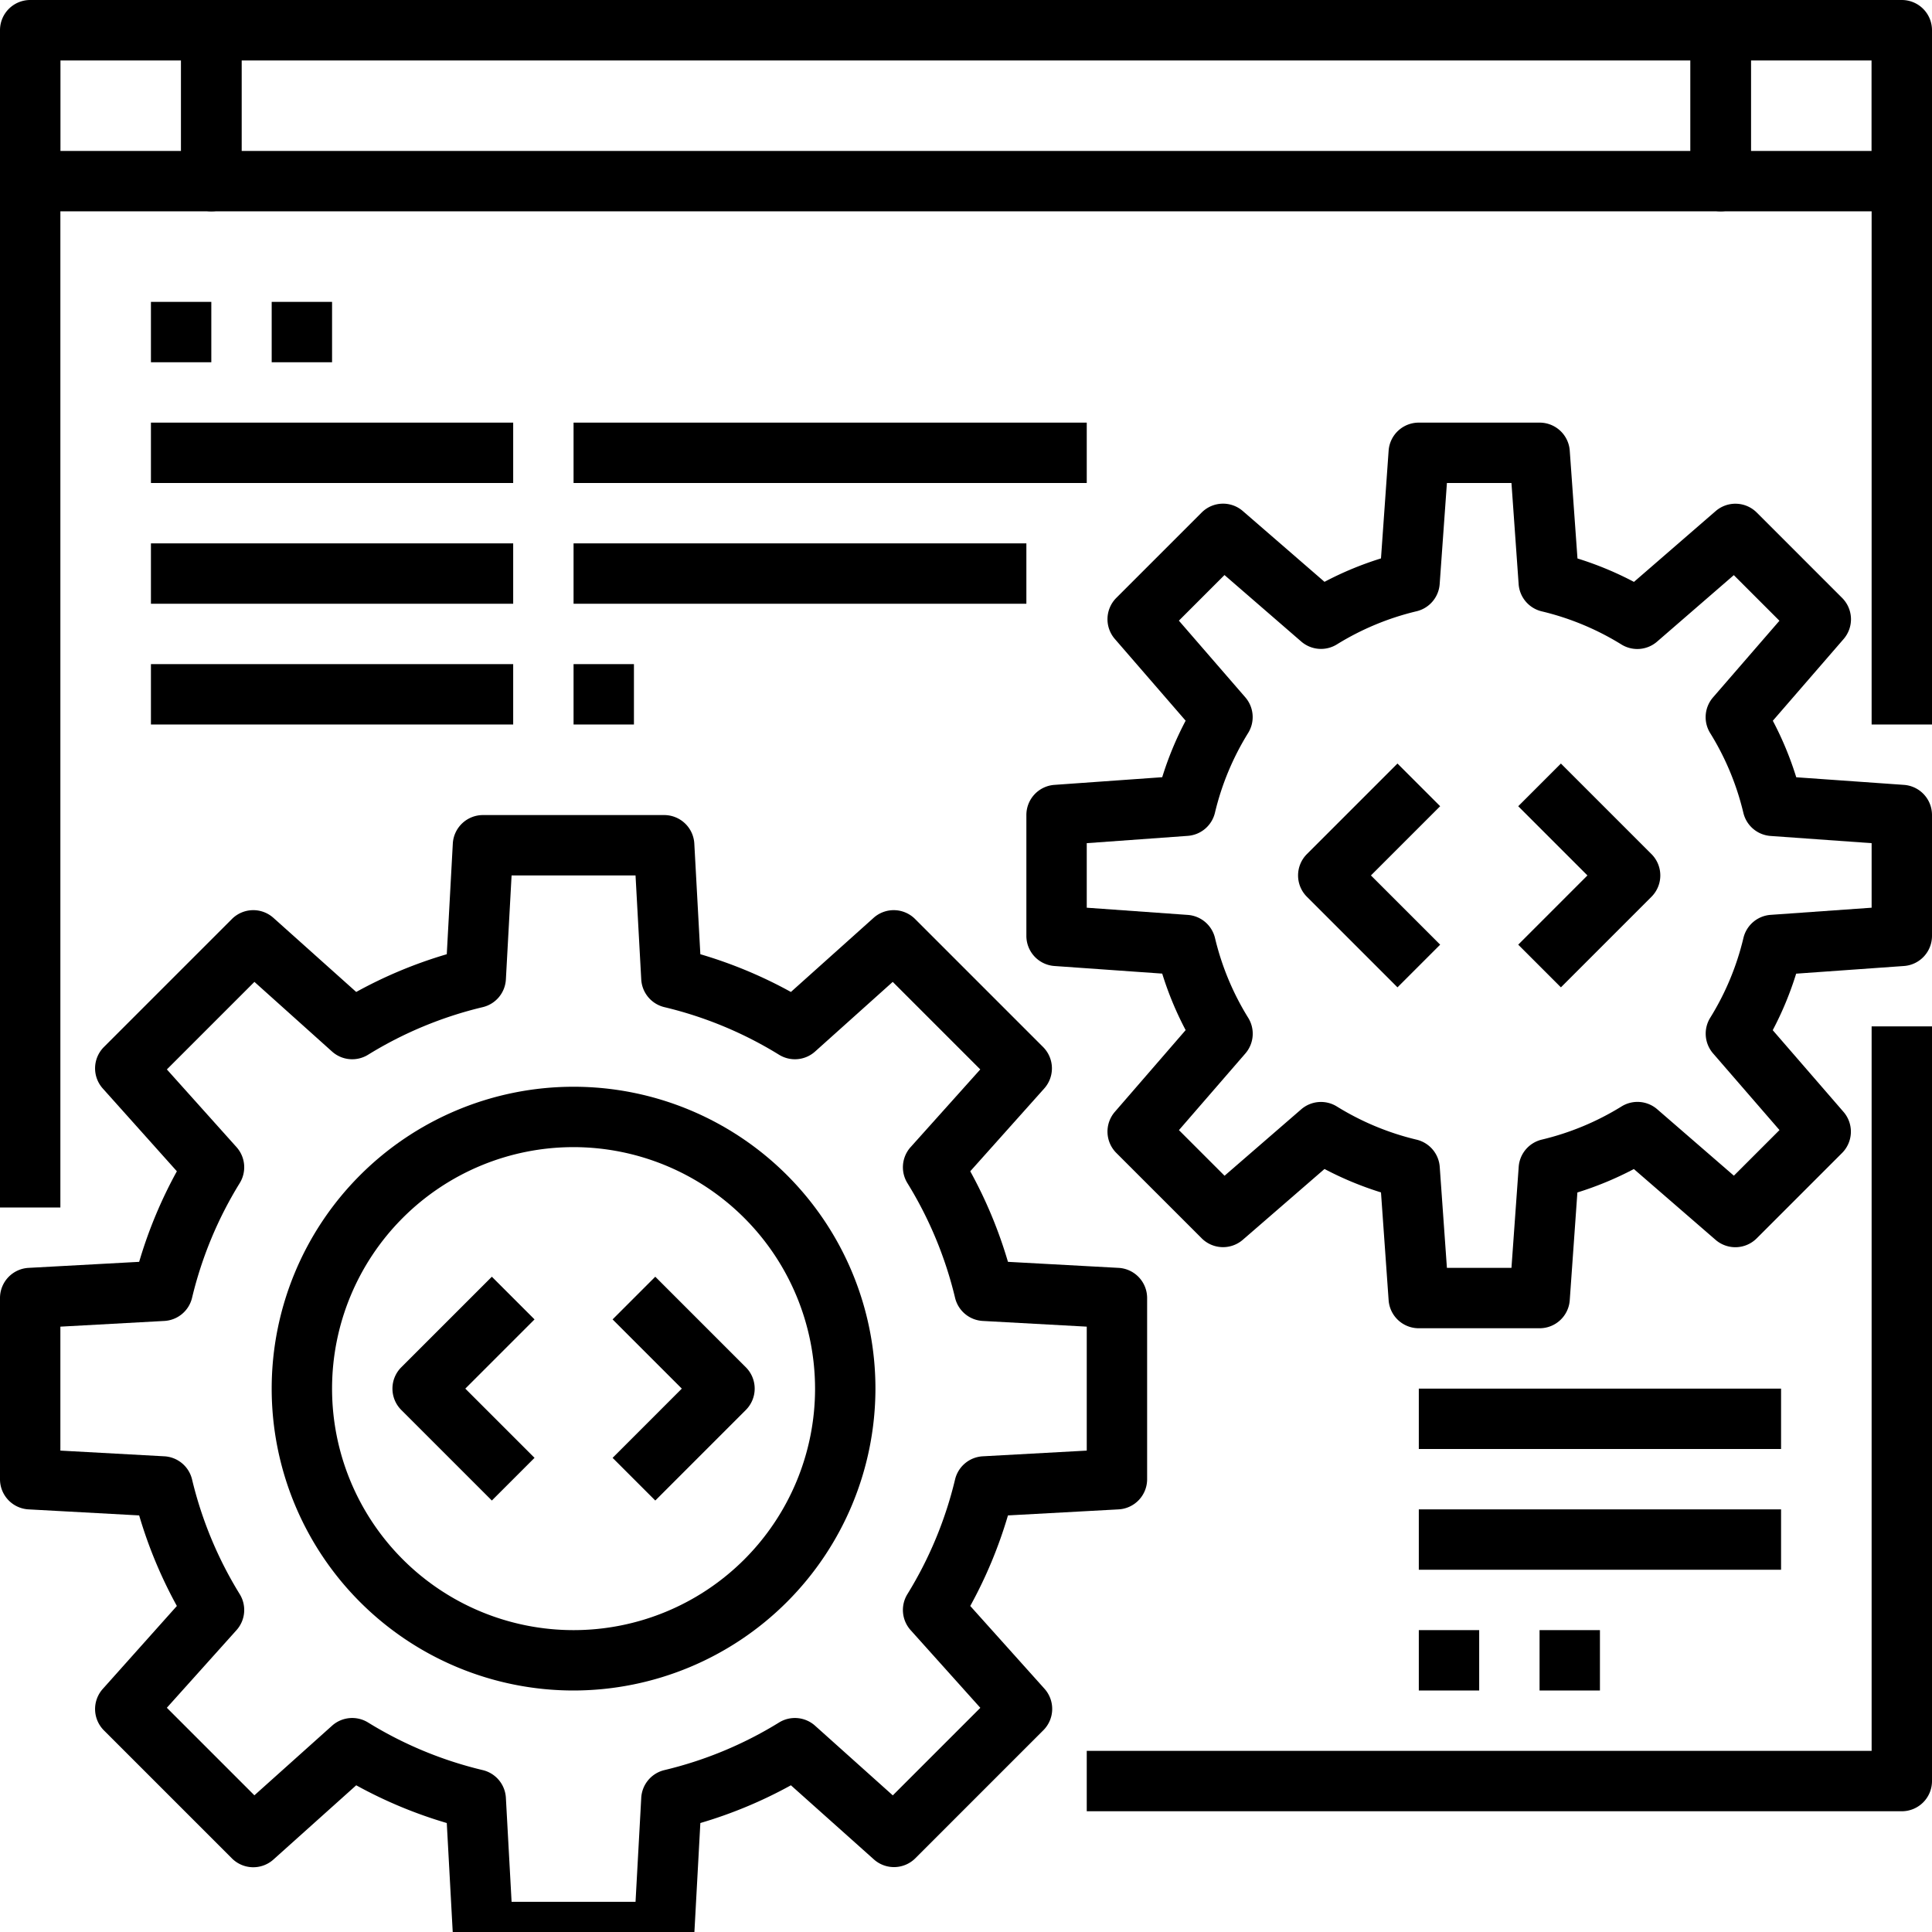 <svg height='100px' width='100px'  fill="#000000" xmlns="http://www.w3.org/2000/svg" viewBox="0 0 64 64" x="0px" y="0px"><g data-name="09-Software"><path d="M63,60H36V58H62V34h2V59A1,1,0,0,1,63,60Z"></path><rect x="1" width="62" height="2"></rect><path d="M7,7H1A1,1,0,0,1,0,6V1A1,1,0,0,1,1,0H7A1,1,0,0,1,8,1V6A1,1,0,0,1,7,7ZM2,5H6V2H2Z"></path><path d="M63,7H57a1,1,0,0,1-1-1V1a1,1,0,0,1,1-1h6a1,1,0,0,1,1,1V6A1,1,0,0,1,63,7ZM58,5h4V2H58Z"></path><path d="M57,7H7A1,1,0,0,1,6,6V1A1,1,0,0,1,7,0H57a1,1,0,0,1,1,1V6A1,1,0,0,1,57,7ZM8,5H56V2H8Z"></path><path d="M22,65H16a1,1,0,0,1-1-.945l-.2-3.665A14.928,14.928,0,0,1,11.8,59.14L9.057,61.6a1,1,0,0,1-1.374-.038l-4.24-4.24a1,1,0,0,1-.038-1.375L5.859,53.2A15.006,15.006,0,0,1,4.61,50.2L.945,50A1,1,0,0,1,0,49V43a1,1,0,0,1,.945-1l3.665-.2A15.006,15.006,0,0,1,5.859,38.8L3.405,36.058a1,1,0,0,1,.038-1.375l4.24-4.24a1,1,0,0,1,1.374-.038L11.8,32.86A14.928,14.928,0,0,1,14.8,31.61l.2-3.665A1,1,0,0,1,16,27h6a1,1,0,0,1,1,.945l.2,3.665a14.928,14.928,0,0,1,3,1.25l2.739-2.455a1,1,0,0,1,1.374.038l4.24,4.24a1,1,0,0,1,.038,1.375L32.141,38.8A15.006,15.006,0,0,1,33.39,41.8l3.665.2A1,1,0,0,1,38,43v6a1,1,0,0,1-.945,1l-3.665.2A15.006,15.006,0,0,1,32.141,53.2L34.6,55.942a1,1,0,0,1-.038,1.375l-4.24,4.24a1,1,0,0,1-1.374.038L26.2,59.14a14.928,14.928,0,0,1-3,1.25L23,64.055A1,1,0,0,1,22,65Zm-5.053-2h4.106l.189-3.445a1,1,0,0,1,.767-.918,12.953,12.953,0,0,0,3.8-1.578A1,1,0,0,1,27,57.166l2.575,2.308,2.9-2.9L30.165,54a1,1,0,0,1-.106-1.192,13,13,0,0,0,1.579-3.8,1,1,0,0,1,.918-.766L36,48.053V43.947l-3.444-.189a1,1,0,0,1-.918-.766,13,13,0,0,0-1.579-3.8A1,1,0,0,1,30.165,38l2.308-2.574-2.9-2.9L27,34.834a1,1,0,0,1-1.191.107,12.953,12.953,0,0,0-3.8-1.578,1,1,0,0,1-.767-.918L21.053,29H16.947l-.189,3.445a1,1,0,0,1-.767.918,12.953,12.953,0,0,0-3.8,1.578A1,1,0,0,1,11,34.834L8.428,32.526l-2.9,2.9L7.835,38a1,1,0,0,1,.106,1.192,13,13,0,0,0-1.579,3.8,1,1,0,0,1-.918.766L2,43.947v4.106l3.444.189a1,1,0,0,1,.918.766,13,13,0,0,0,1.579,3.8A1,1,0,0,1,7.835,54L5.527,56.572l2.9,2.9L11,57.166a1,1,0,0,1,1.191-.107,12.953,12.953,0,0,0,3.8,1.578,1,1,0,0,1,.767.918Z"></path><path d="M19,56A10,10,0,1,1,29,46,10.011,10.011,0,0,1,19,56Zm0-18a8,8,0,1,0,8,8A8.009,8.009,0,0,0,19,38Z"></path><path d="M16.293,49.707l-3-3a1,1,0,0,1,0-1.414l3-3,1.414,1.414L15.414,46l2.293,2.293Z"></path><path d="M21.707,49.707l-1.414-1.414L22.586,46l-2.293-2.293,1.414-1.414,3,3a1,1,0,0,1,0,1.414Z"></path><rect y="1" width="2" height="39"></rect><path d="M51,44H47a1,1,0,0,1-1-.929L45.747,39.5a11.018,11.018,0,0,1-1.871-.776L41.17,41.069a1,1,0,0,1-1.362-.048l-2.829-2.829a1,1,0,0,1-.048-1.361l2.345-2.707a10.927,10.927,0,0,1-.776-1.872L34.929,32A1,1,0,0,1,34,31V27a1,1,0,0,1,.929-1l3.571-.254a10.927,10.927,0,0,1,.776-1.872l-2.345-2.707a1,1,0,0,1,.048-1.361l2.829-2.829a1,1,0,0,1,1.362-.048l2.706,2.345a11.018,11.018,0,0,1,1.871-.776L46,14.929A1,1,0,0,1,47,14h4a1,1,0,0,1,1,.929l.256,3.571a11.018,11.018,0,0,1,1.871.776l2.706-2.345a1,1,0,0,1,1.362.048l2.829,2.829a1,1,0,0,1,.048,1.361l-2.345,2.707a10.927,10.927,0,0,1,.776,1.872L63.071,26A1,1,0,0,1,64,27v4a1,1,0,0,1-.929,1l-3.571.254a10.927,10.927,0,0,1-.776,1.872l2.345,2.707a1,1,0,0,1-.048,1.361l-2.829,2.829a1,1,0,0,1-1.362.048l-2.706-2.345a11.018,11.018,0,0,1-1.871.776L52,43.071A1,1,0,0,1,51,44Zm-3.069-2h2.138l.24-3.349a1,1,0,0,1,.766-.9,8.971,8.971,0,0,0,2.643-1.1,1,1,0,0,1,1.18.095l2.539,2.2,1.511-1.511-2.2-2.539a1,1,0,0,1-.095-1.181,8.939,8.939,0,0,0,1.1-2.642,1,1,0,0,1,.9-.767L62,30.069V27.931l-3.349-.239a1,1,0,0,1-.9-.767,8.939,8.939,0,0,0-1.1-2.642,1,1,0,0,1,.095-1.181l2.2-2.539-1.511-1.511-2.539,2.2a1,1,0,0,1-1.18.1,8.971,8.971,0,0,0-2.643-1.1,1,1,0,0,1-.766-.9L50.069,16H47.931l-.24,3.349a1,1,0,0,1-.766.9,8.971,8.971,0,0,0-2.643,1.1,1,1,0,0,1-1.18-.1l-2.539-2.2-1.511,1.511,2.2,2.539a1,1,0,0,1,.095,1.181,8.939,8.939,0,0,0-1.1,2.642,1,1,0,0,1-.9.767L36,27.931v2.138l3.349.239a1,1,0,0,1,.9.767,8.939,8.939,0,0,0,1.1,2.642,1,1,0,0,1-.095,1.181l-2.2,2.539,1.511,1.511,2.539-2.2a1,1,0,0,1,1.18-.095,8.971,8.971,0,0,0,2.643,1.1,1,1,0,0,1,.766.9Z"></path><path d="M51.707,32.707l-1.414-1.414L52.586,29l-2.293-2.293,1.414-1.414,3,3a1,1,0,0,1,0,1.414Z"></path><path d="M46.293,32.707l-3-3a1,1,0,0,1,0-1.414l3-3,1.414,1.414L45.414,29l2.293,2.293Z"></path><rect x="47" y="46" width="12" height="2"></rect><rect x="47" y="50" width="12" height="2"></rect><rect x="47" y="54" width="2" height="2"></rect><rect x="51" y="54" width="2" height="2"></rect><rect x="5" y="14" width="12" height="2"></rect><rect x="5" y="18" width="12" height="2"></rect><rect x="5" y="22" width="12" height="2"></rect><rect x="5" y="10" width="2" height="2"></rect><rect x="9" y="10" width="2" height="2"></rect><rect x="19" y="22" width="2" height="2"></rect><rect x="62" y="1" width="2" height="23"></rect><rect x="19" y="14" width="17" height="2"></rect><rect x="19" y="18" width="15" height="2"></rect></g></svg>